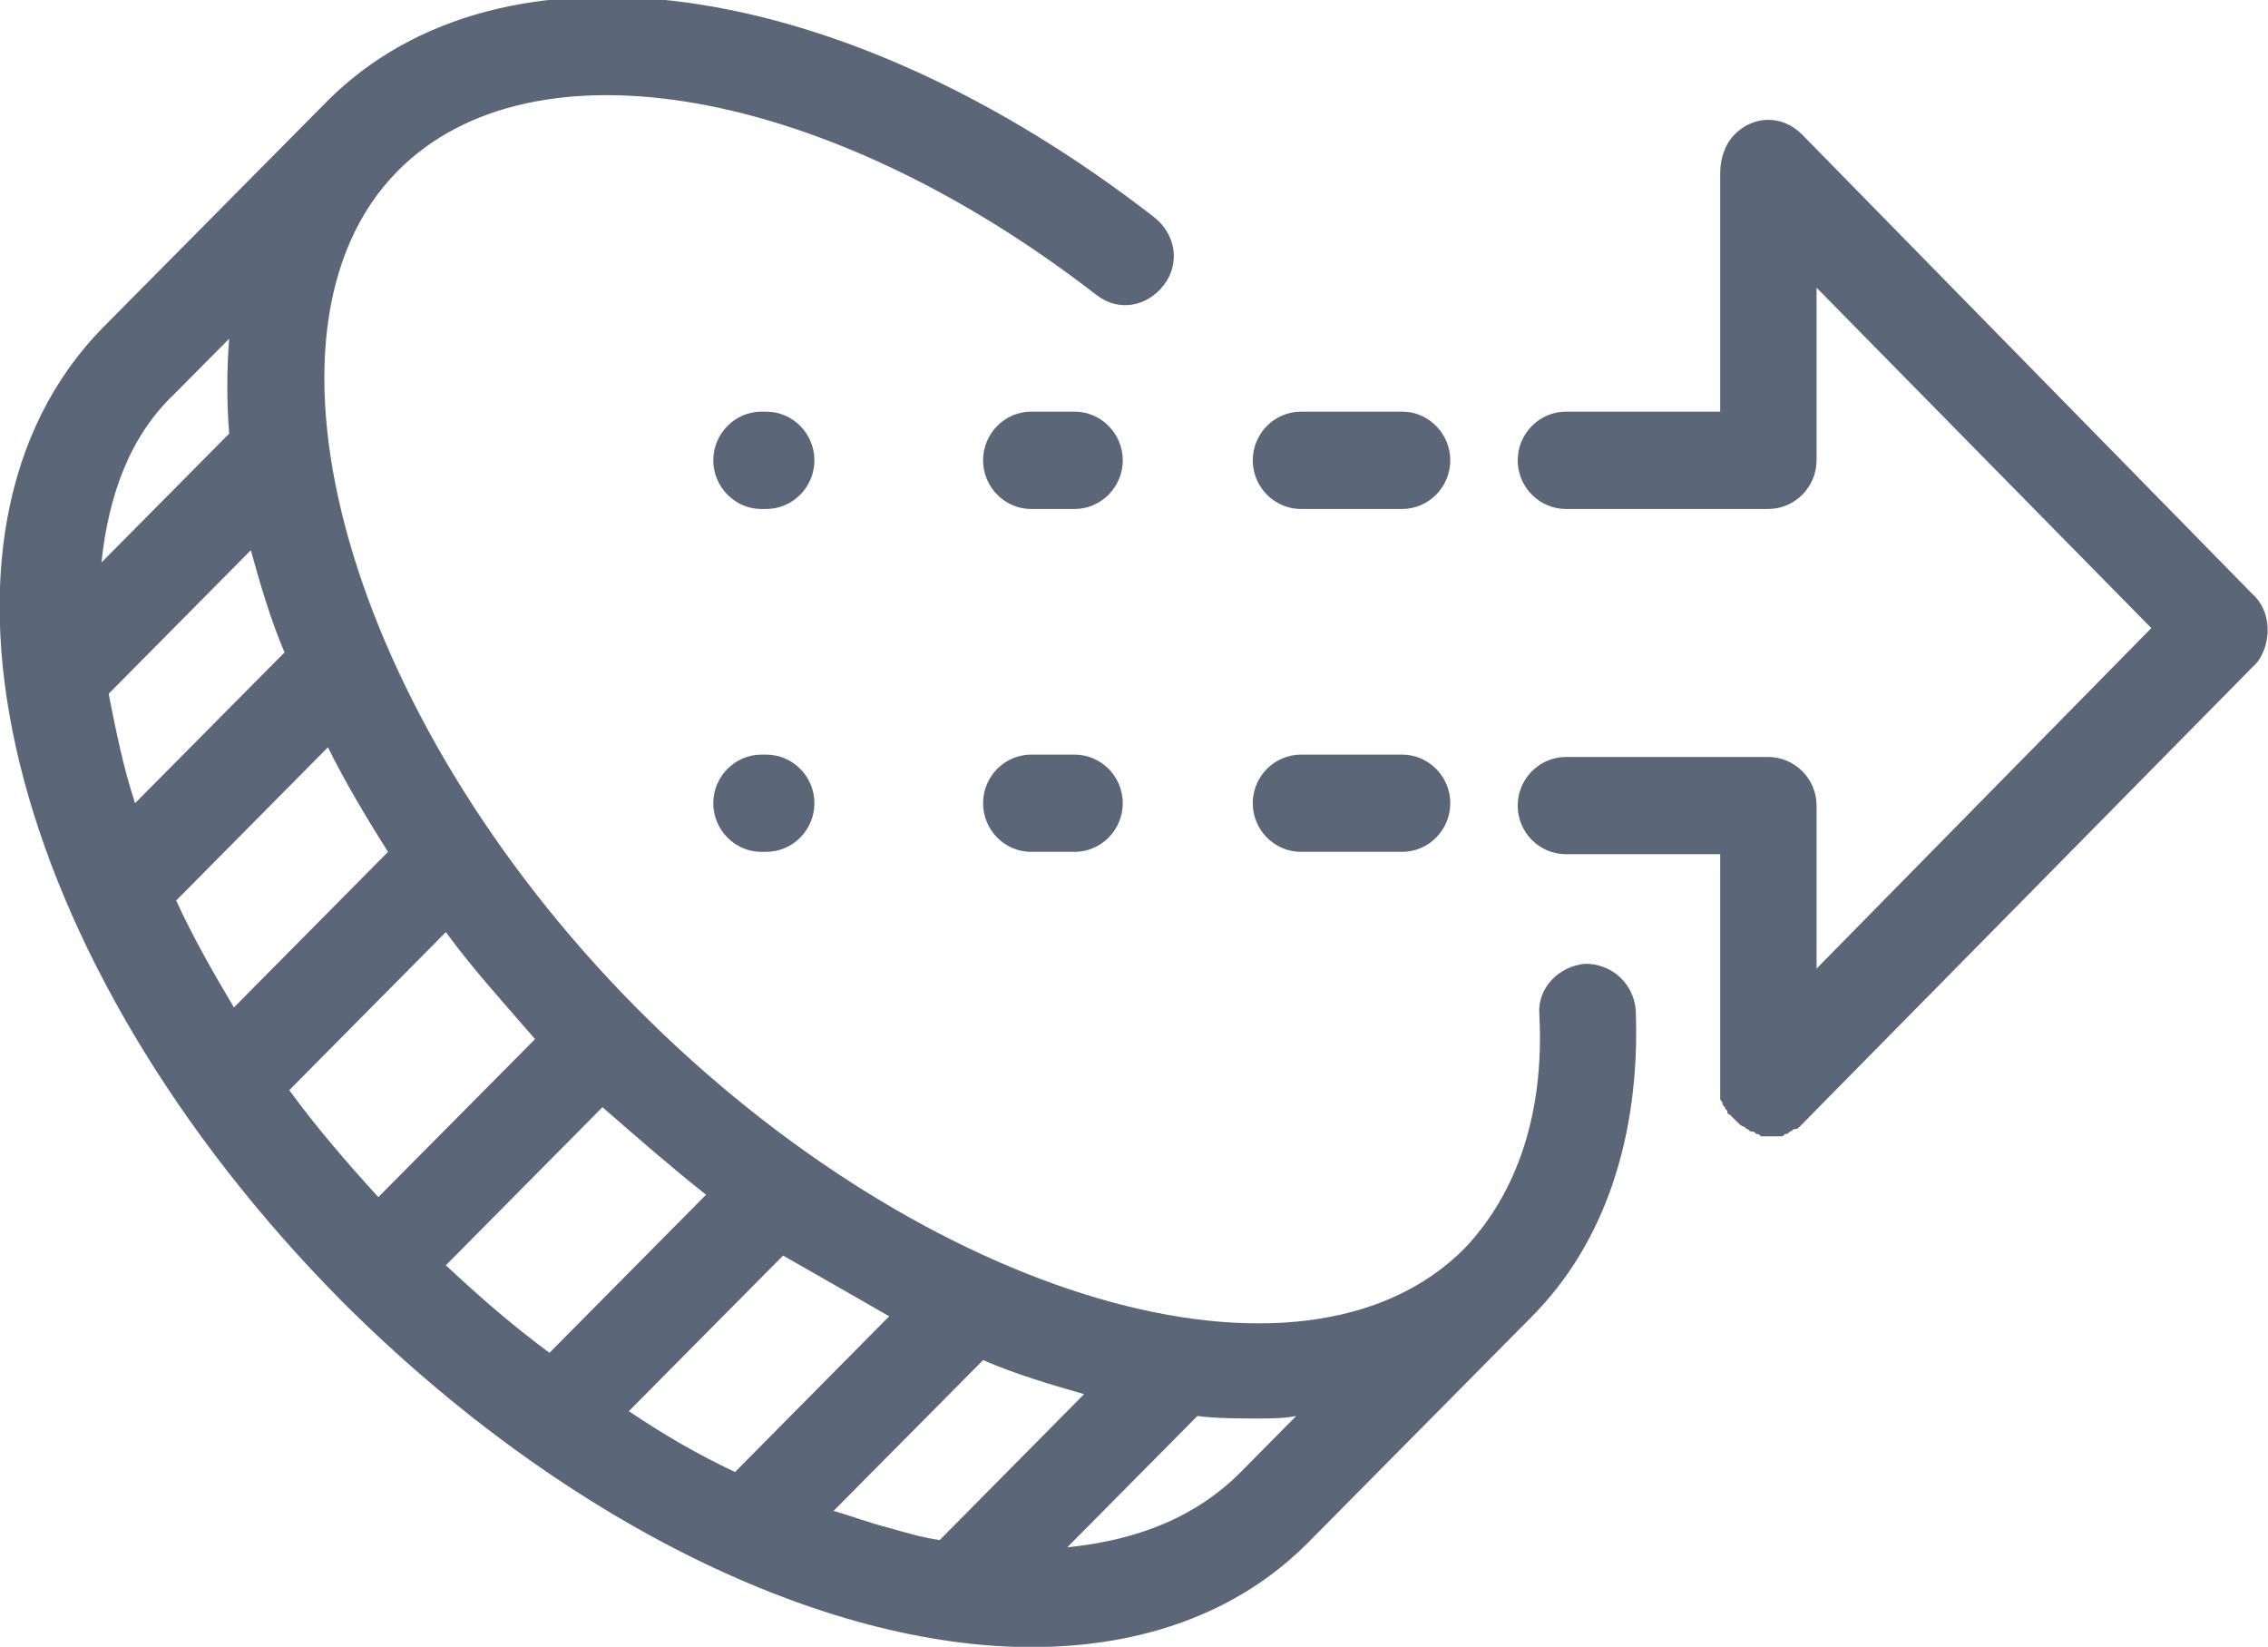 <svg xmlns="http://www.w3.org/2000/svg" xmlns:xlink="http://www.w3.org/1999/xlink" preserveAspectRatio="xMidYMid" width="22" height="15.97" viewBox="0 0 22 15.97">
  <defs>
    <style>
      .cls-1 {
        fill: #5b6779;
        fill-rule: evenodd;
      }
    </style>
  </defs>
  <path d="M21.897,6.421 L17.527,10.855 C17.503,10.879 17.480,10.902 17.457,10.926 C17.432,10.949 17.432,10.949 17.410,10.949 C17.386,10.949 17.386,10.973 17.362,10.973 C17.340,10.997 17.340,10.997 17.316,10.997 C17.292,11.020 17.292,11.020 17.269,11.020 C17.246,11.020 17.199,11.020 17.176,11.020 C17.152,11.020 17.106,11.020 17.083,11.020 C17.059,10.997 17.059,10.997 17.036,10.997 C17.013,10.973 17.013,10.973 16.989,10.973 C16.966,10.973 16.966,10.949 16.943,10.949 L16.919,10.926 C16.896,10.926 16.873,10.902 16.849,10.879 C16.826,10.855 16.802,10.831 16.778,10.808 C16.756,10.808 16.756,10.784 16.756,10.784 C16.756,10.761 16.732,10.761 16.732,10.737 C16.708,10.714 16.708,10.714 16.708,10.690 C16.686,10.666 16.686,10.666 16.686,10.643 C16.686,10.619 16.686,10.572 16.686,10.548 L16.686,8.284 L15.191,8.284 C14.932,8.284 14.722,8.072 14.722,7.813 C14.722,7.553 14.932,7.341 15.191,7.341 L17.152,7.341 C17.410,7.341 17.621,7.553 17.621,7.813 L17.621,9.393 L20.868,6.091 L17.621,2.790 L17.621,4.464 C17.621,4.723 17.410,4.936 17.152,4.936 L15.191,4.936 C14.932,4.936 14.722,4.723 14.722,4.464 C14.722,4.205 14.932,3.992 15.191,3.992 L16.686,3.992 L16.686,1.728 C16.686,1.705 16.686,1.705 16.686,1.681 C16.686,1.540 16.732,1.398 16.826,1.304 C17.013,1.115 17.292,1.115 17.480,1.304 L21.849,5.761 C22.037,5.926 22.037,6.233 21.897,6.421 ZM7.432,4.936 L7.385,4.936 C7.130,4.936 6.919,4.723 6.919,4.464 C6.919,4.205 7.130,3.992 7.385,3.992 L7.432,3.992 C7.690,3.992 7.900,4.205 7.900,4.464 C7.900,4.723 7.690,4.936 7.432,4.936 ZM7.432,8.261 L7.385,8.261 C7.130,8.261 6.919,8.049 6.919,7.789 C6.919,7.530 7.130,7.318 7.385,7.318 L7.432,7.318 C7.690,7.318 7.900,7.530 7.900,7.789 C7.900,8.049 7.690,8.261 7.432,8.261 ZM10.424,4.936 L10.002,4.936 C9.746,4.936 9.536,4.723 9.536,4.464 C9.536,4.205 9.746,3.992 10.002,3.992 L10.424,3.992 C10.681,3.992 10.891,4.205 10.891,4.464 C10.891,4.723 10.681,4.936 10.424,4.936 ZM10.424,8.261 L10.002,8.261 C9.746,8.261 9.536,8.049 9.536,7.789 C9.536,7.530 9.746,7.318 10.002,7.318 L10.424,7.318 C10.681,7.318 10.891,7.530 10.891,7.789 C10.891,8.049 10.681,8.261 10.424,8.261 ZM15.377,9.346 C15.634,9.346 15.844,9.534 15.867,9.794 C15.914,11.020 15.563,12.058 14.862,12.765 L12.690,14.958 C12.012,15.642 11.077,15.973 10.002,15.973 C7.994,15.973 5.470,14.770 3.321,12.624 C0.049,9.322 -0.979,5.172 1.008,3.167 L3.181,0.974 C4.863,-0.701 8.157,-0.253 11.195,2.106 C11.405,2.271 11.452,2.554 11.288,2.766 C11.125,2.978 10.845,3.025 10.635,2.860 C8.016,0.832 5.166,0.337 3.859,1.657 C2.315,3.214 3.367,6.940 6.170,9.770 C8.975,12.600 12.643,13.685 14.208,12.105 C14.722,11.563 14.981,10.784 14.932,9.841 C14.910,9.581 15.121,9.369 15.377,9.346 ZM2.223,3.285 L1.685,3.827 C1.264,4.228 1.054,4.794 0.984,5.455 L2.223,4.205 C2.199,3.898 2.199,3.591 2.223,3.285 ZM2.433,5.336 L1.054,6.728 C1.124,7.082 1.194,7.436 1.310,7.789 L2.760,6.327 C2.620,5.997 2.525,5.667 2.433,5.336 ZM3.181,7.247 L1.709,8.733 C1.871,9.086 2.059,9.416 2.269,9.770 L3.764,8.261 C3.554,7.931 3.344,7.577 3.181,7.247 ZM4.325,9.039 L2.806,10.572 C3.064,10.926 3.367,11.279 3.670,11.609 L5.190,10.077 C4.885,9.723 4.582,9.393 4.325,9.039 ZM5.844,10.737 L4.325,12.270 C4.652,12.577 4.979,12.860 5.330,13.119 L6.849,11.586 C6.521,11.327 6.195,11.044 5.844,10.737 ZM7.596,12.176 L6.100,13.685 C6.451,13.921 6.779,14.110 7.130,14.275 L8.625,12.765 C8.297,12.577 7.970,12.388 7.596,12.176 ZM9.536,13.190 L8.086,14.652 C8.251,14.699 8.437,14.770 8.625,14.817 C8.788,14.864 8.951,14.911 9.115,14.935 L10.516,13.520 C10.190,13.426 9.862,13.331 9.536,13.190 ZM12.200,13.756 C12.012,13.756 11.801,13.756 11.615,13.732 L10.353,15.005 C11.055,14.935 11.615,14.699 12.036,14.275 L12.573,13.732 C12.456,13.756 12.316,13.756 12.200,13.756 ZM13.601,8.261 L12.620,8.261 C12.362,8.261 12.152,8.049 12.152,7.789 C12.152,7.530 12.362,7.318 12.620,7.318 L13.601,7.318 C13.858,7.318 14.068,7.530 14.068,7.789 C14.068,8.049 13.858,8.261 13.601,8.261 ZM13.601,4.936 L12.620,4.936 C12.362,4.936 12.152,4.723 12.152,4.464 C12.152,4.205 12.362,3.992 12.620,3.992 L13.601,3.992 C13.858,3.992 14.068,4.205 14.068,4.464 C14.068,4.723 13.858,4.936 13.601,4.936 Z" class="cls-1"/>
</svg>

